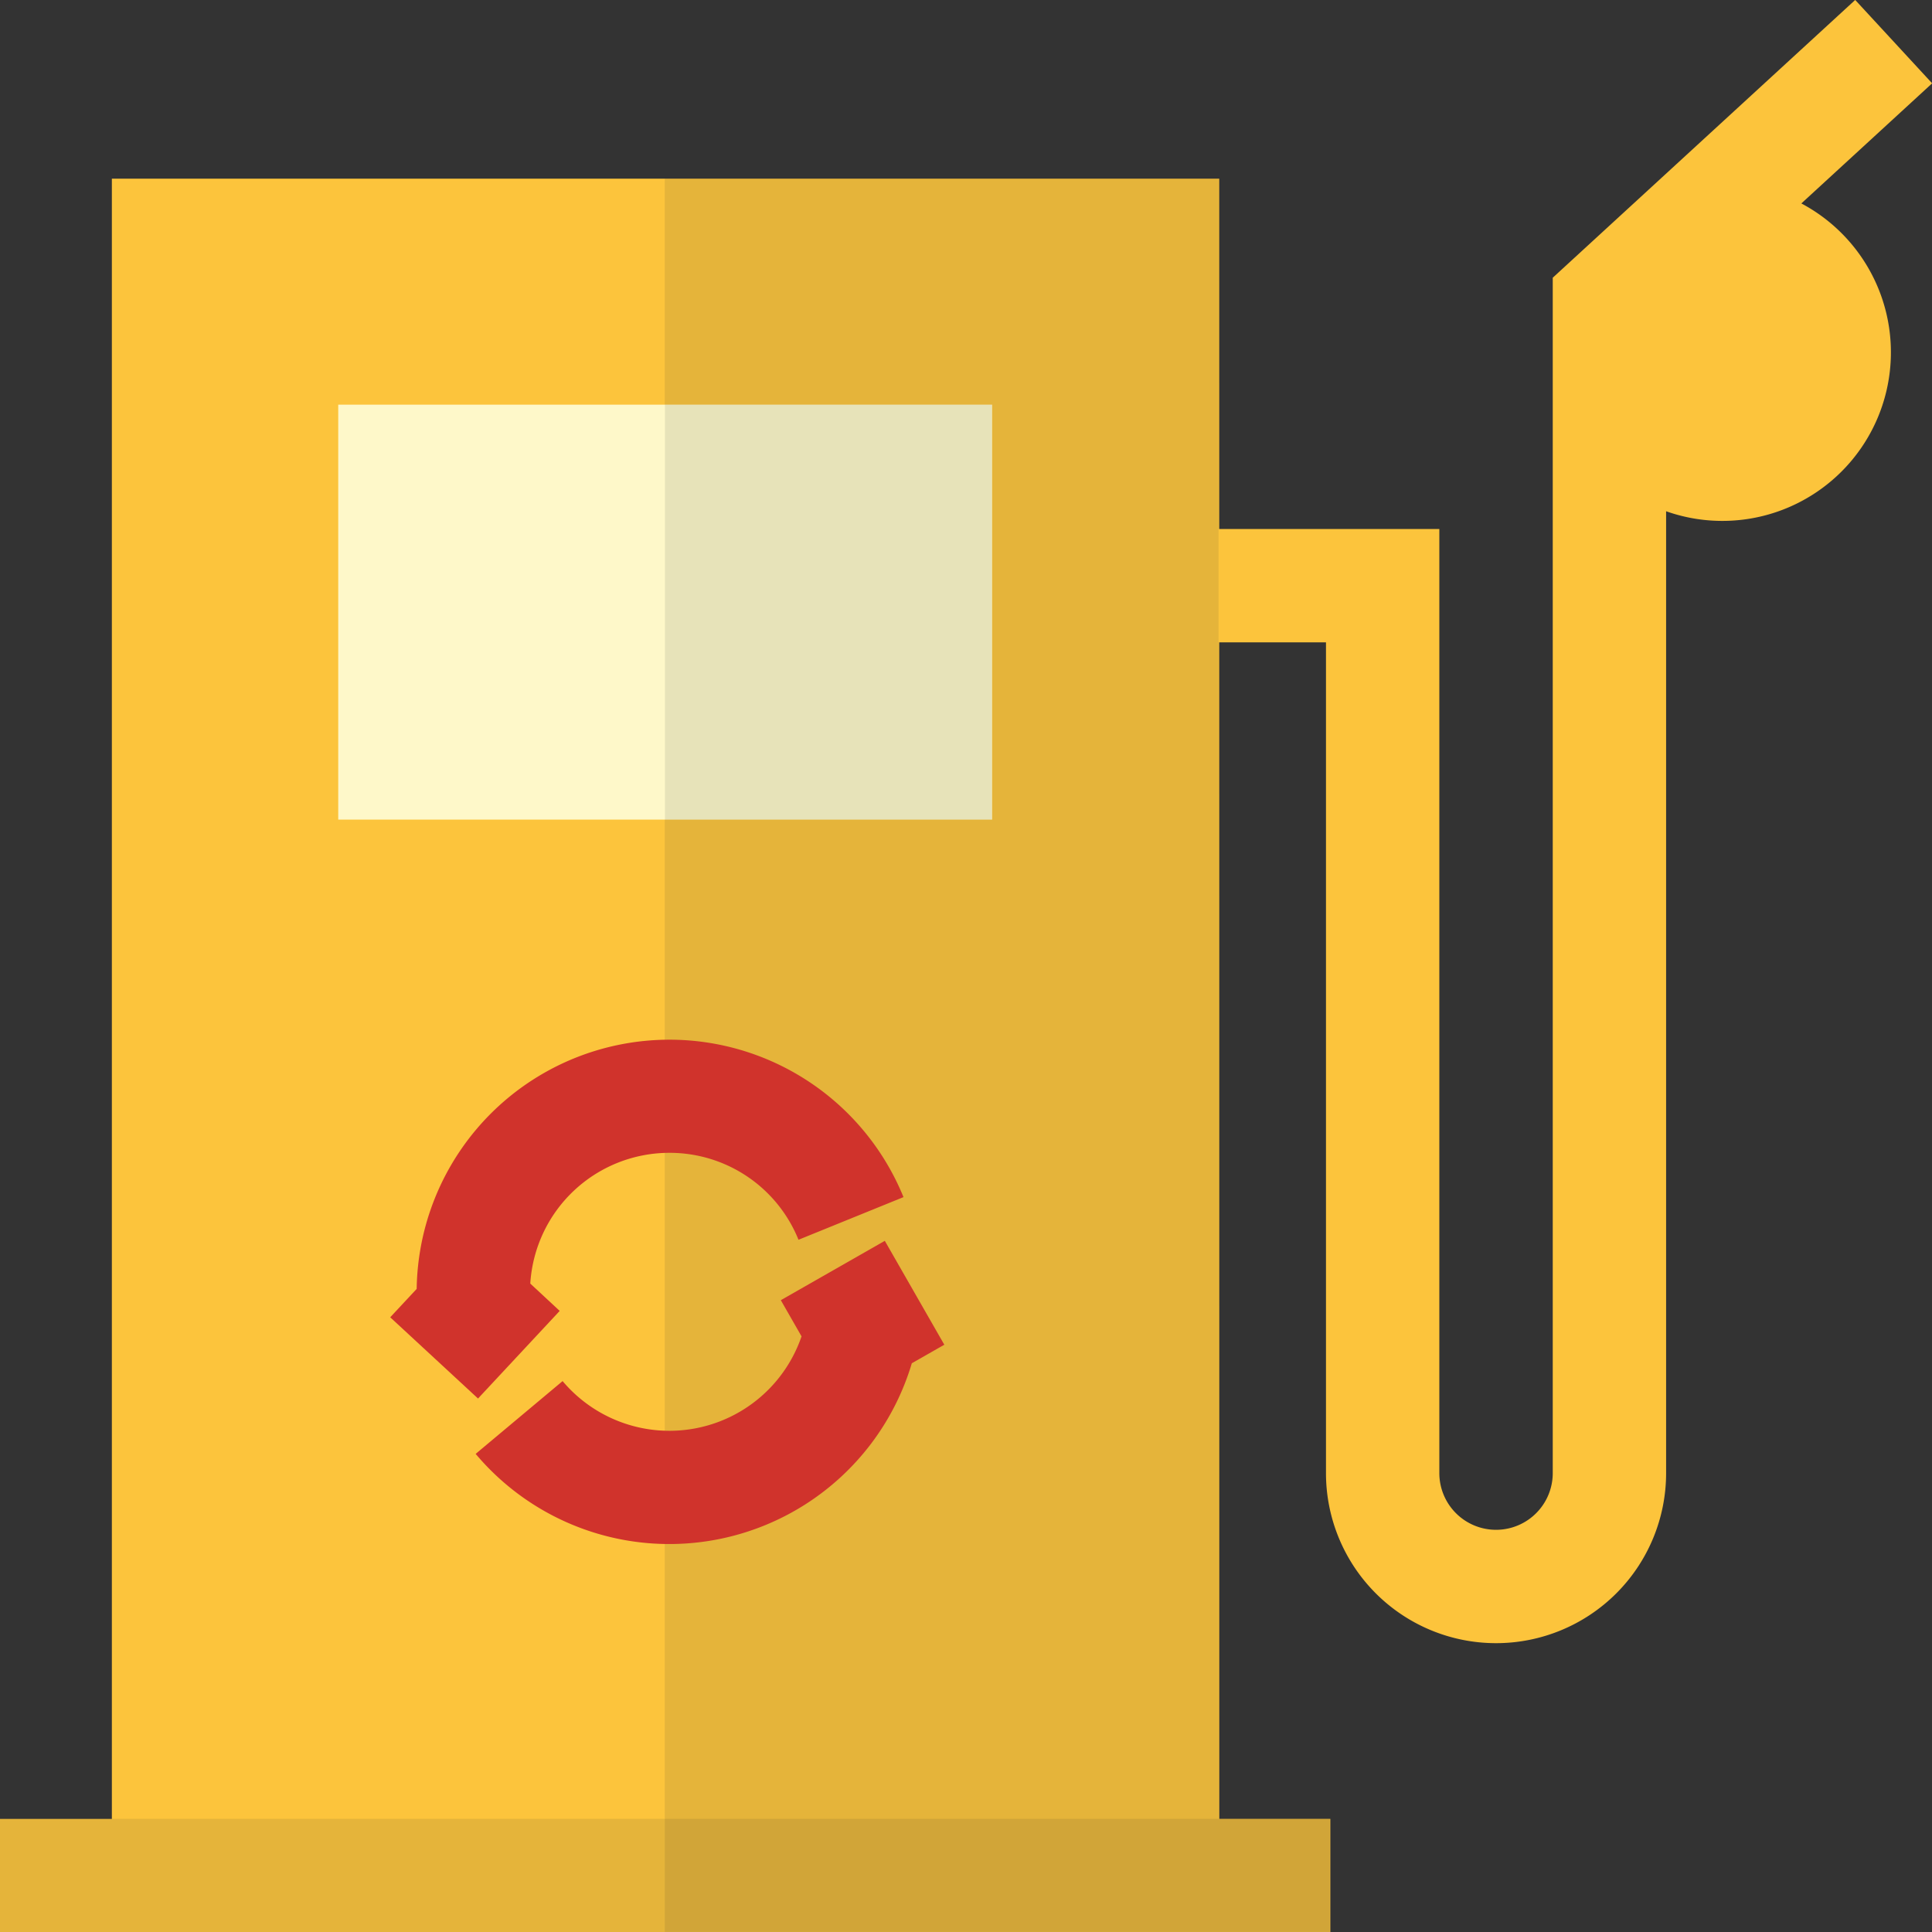 <svg xmlns="http://www.w3.org/2000/svg" width="40" height="40" viewBox="0 0 40 40"><rect x="0" y="0" width="40" height="40" fill="#333333" stroke="none"/><defs><style>.a{fill:#fcc43c;}.b{fill:#19212e;opacity:0.1;}.c{fill:#d0332c;}.d{fill:#fef8c9;}</style></defs><path class="a" d="M309,13.3h3.324V30.5a3.521,3.521,0,0,0,7.042,0V10.586a3.49,3.49,0,0,0,2.8-6.373l2.708-2.487L323.281,0l-6.262,5.751V30.5a1.174,1.174,0,0,1-2.348,0V10.953H309Zm0,0" transform="translate(-284.871 -0.001)"/><path class="a" d="M25.242,47.313H2.316v33.96H0v2.341H27.543V81.272h-2.3Zm0,0" transform="translate(0 -43.614)"/><path class="b" d="M0,482.027H27.543v2.343H0Zm0,0" transform="translate(0 -444.37)"/><path class="b" d="M190.011,81.272h-2.3V47.312H176.246v36.3h13.764Zm0,0" transform="translate(-162.482 -43.613)"/><path class="c" d="M134.553,328.871,132.4,330.1l.429.749a2.891,2.891,0,0,1-4.947.926l-1.8,1.507a5.239,5.239,0,0,0,9.03-1.876l.673-.384Zm0,0" transform="translate(-116.234 -303.181)"/><path class="c" d="M109.231,277.913a2.875,2.875,0,0,1,2.674,1.8l2.174-.883A5.233,5.233,0,0,0,104,280.73l-.548.588L105.27,283l1.691-1.814-.609-.566A2.886,2.886,0,0,1,109.231,277.913Zm0,0" transform="translate(-95.373 -254.045)"/><path class="d" d="M89.672,107.258v8.591h13.537v-8.591Zm0,0" transform="translate(-82.669 -98.88)"/><path class="b" d="M176.246,107.258h6.768v8.591h-6.768Zm0,0" transform="translate(-162.479 -98.88)"/></svg>